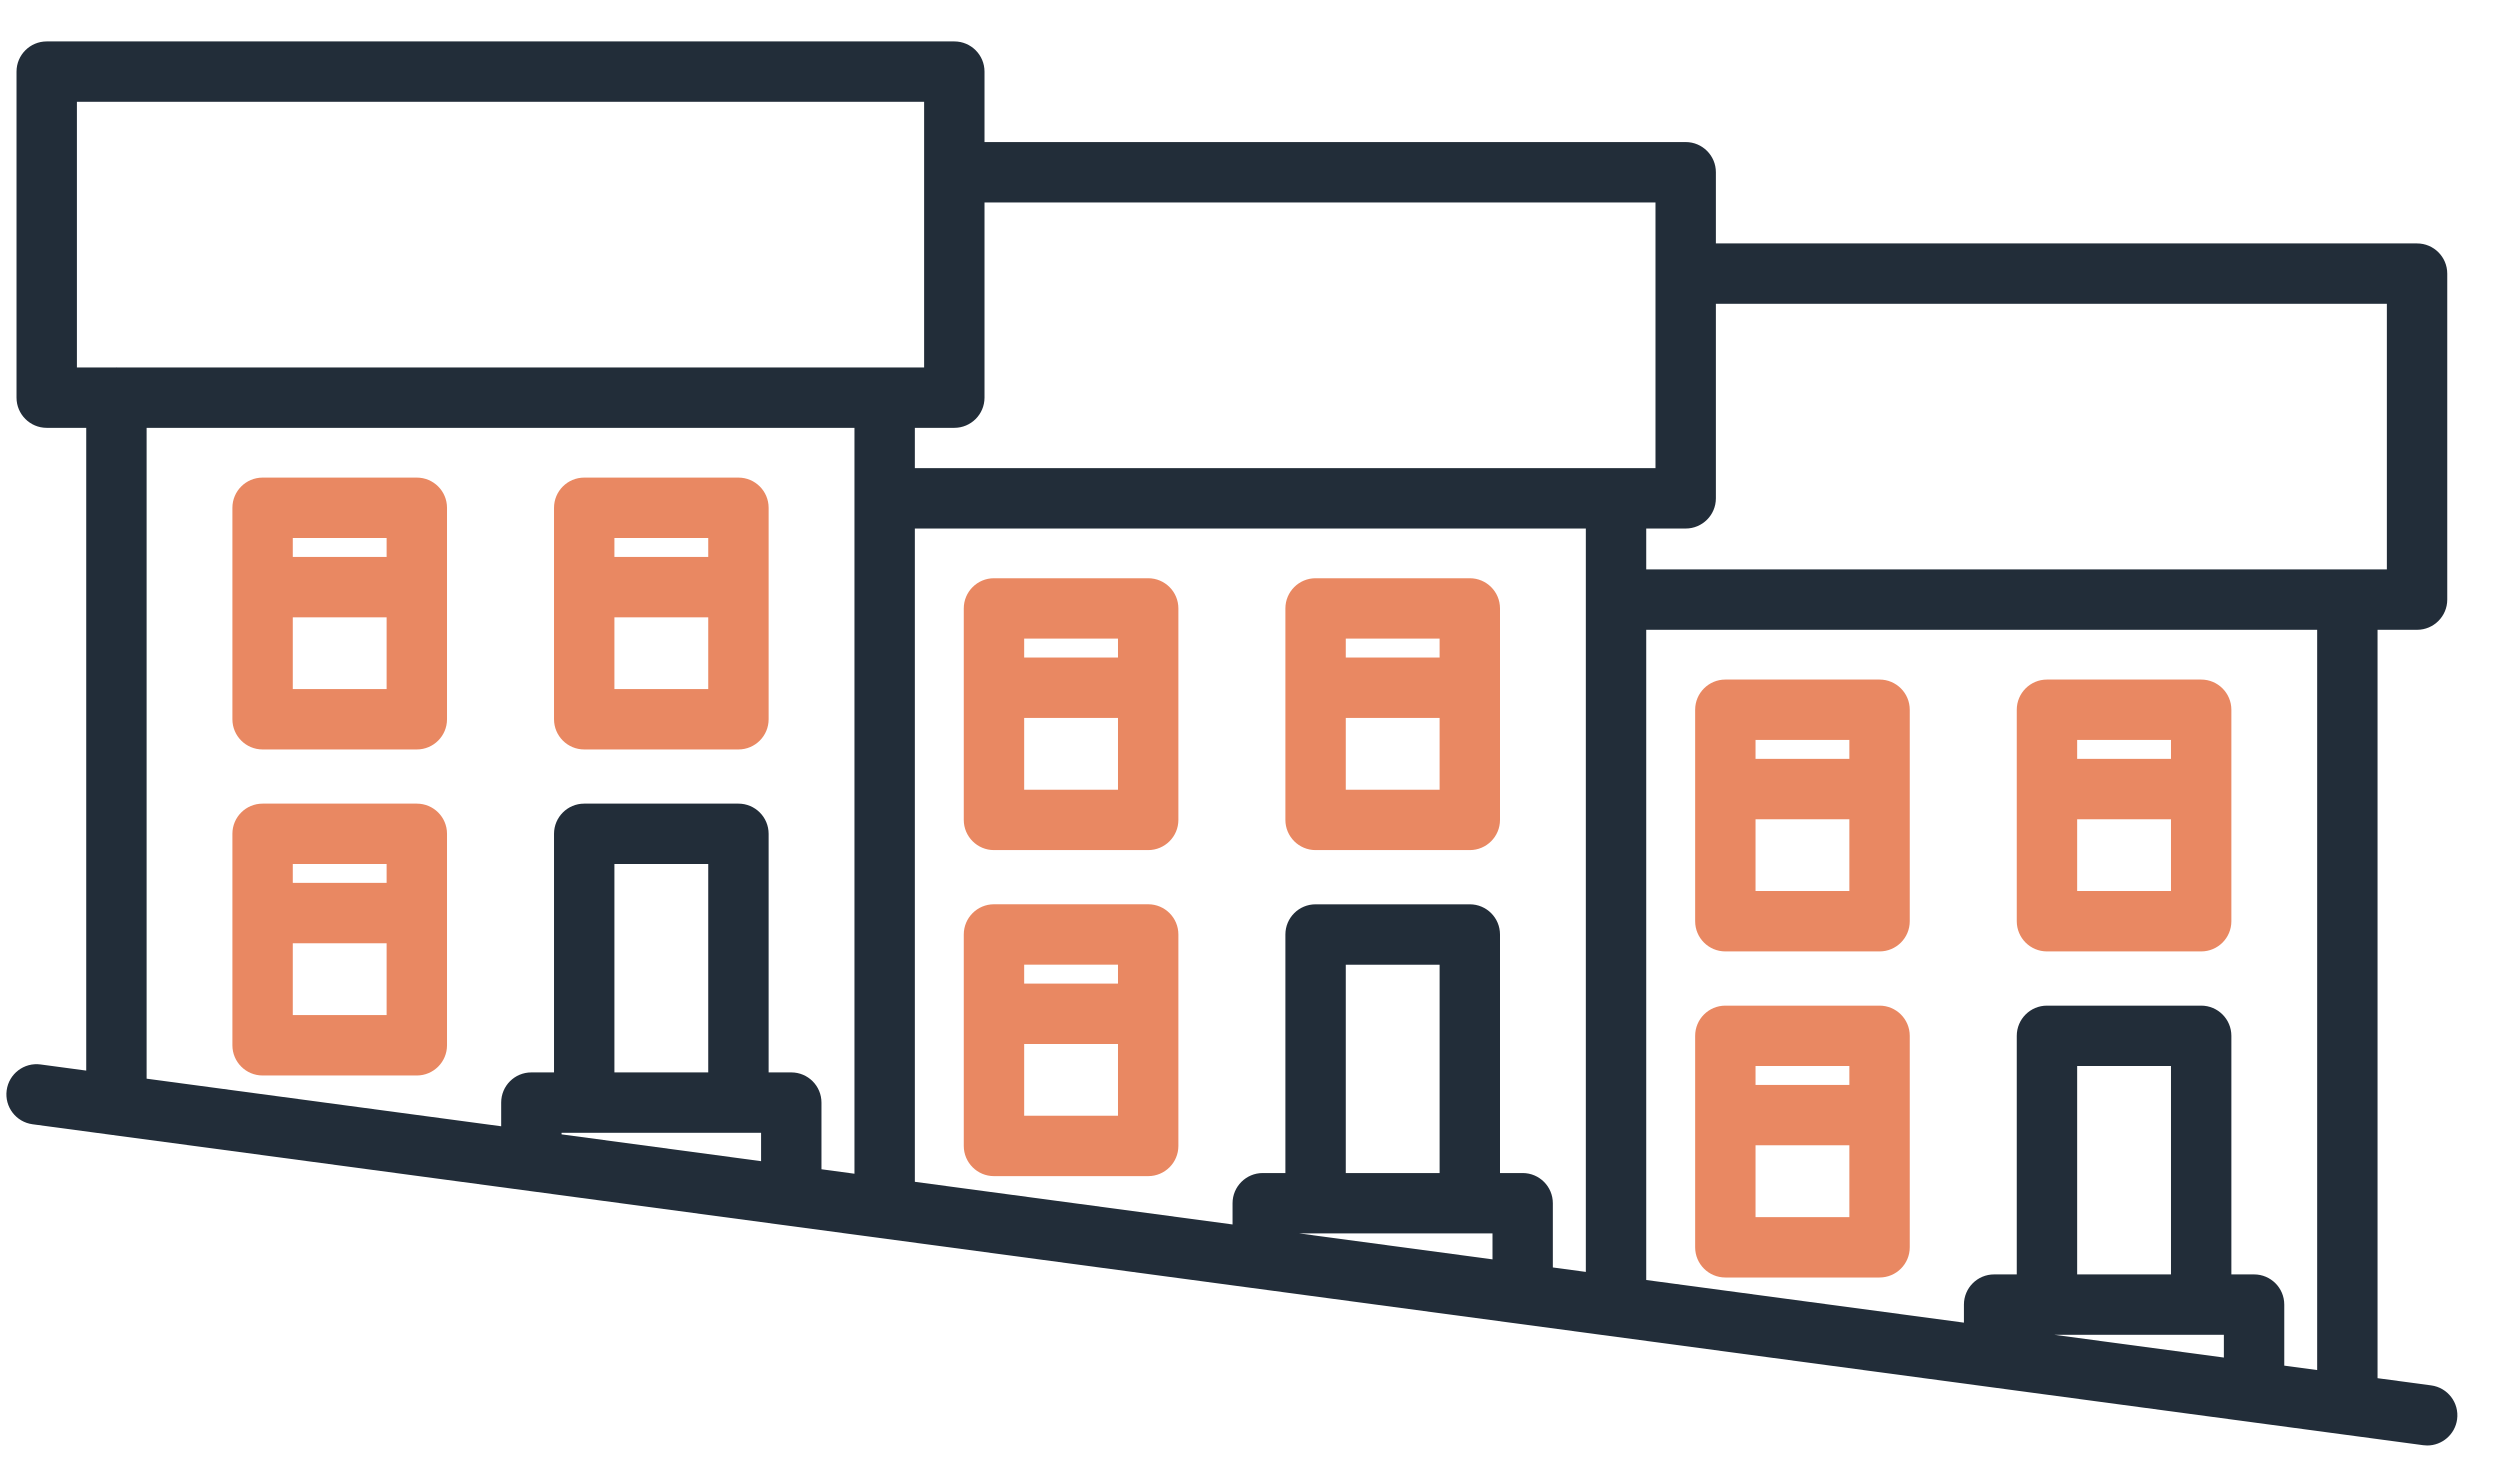 <svg width="51" height="30" viewBox="0 0 51 30" fill="none" xmlns="http://www.w3.org/2000/svg">
<path d="M8.503 9.743H5.357C5.017 9.743 4.741 10.019 4.741 10.359V14.673C4.741 15.013 5.017 15.289 5.357 15.289H8.503C8.843 15.289 9.119 15.013 9.119 14.673V10.359C9.119 10.019 8.843 9.743 8.503 9.743ZM7.887 10.975V11.361H5.973V10.975H7.887ZM5.973 14.057V12.593H7.887V14.057H5.973Z" fill="#E98862"/>
<path d="M11.918 15.289H15.064C15.404 15.289 15.68 15.013 15.68 14.673V10.359C15.68 10.019 15.404 9.743 15.064 9.743H11.918C11.578 9.743 11.302 10.019 11.302 10.359V14.673C11.302 15.013 11.578 15.289 11.918 15.289ZM12.534 14.057V12.593H14.448V14.057H12.534ZM14.448 10.975V11.361H12.534V10.975H14.448Z" fill="#E98862"/>
<path d="M8.503 16.394H5.357C5.017 16.394 4.741 16.669 4.741 17.009V21.324C4.741 21.664 5.017 21.94 5.357 21.94H8.503C8.843 21.94 9.119 21.664 9.119 21.324V17.009C9.119 16.669 8.843 16.394 8.503 16.394ZM7.887 17.625V18.011H5.973V17.625H7.887ZM5.973 20.708V19.243H7.887V20.708H5.973Z" fill="#E98862"/>
<path d="M23.423 11.796H20.277C19.937 11.796 19.661 12.072 19.661 12.412V16.726C19.661 17.066 19.937 17.342 20.277 17.342H23.423C23.763 17.342 24.039 17.066 24.039 16.726V12.412C24.039 12.072 23.763 11.796 23.423 11.796ZM22.807 13.028V13.414H20.893V13.028H22.807ZM20.893 16.11V14.646H22.807V16.11H20.893Z" fill="#E98862"/>
<path d="M29.984 11.796H26.838C26.498 11.796 26.222 12.072 26.222 12.412V16.726C26.222 17.066 26.498 17.342 26.838 17.342H29.984C30.324 17.342 30.6 17.066 30.6 16.726V12.412C30.6 12.072 30.324 11.796 29.984 11.796ZM29.368 13.028V13.414H27.454V13.028H29.368ZM27.454 16.11V14.646H29.368V16.11H27.454Z" fill="#E98862"/>
<path d="M23.423 18.447H20.277C19.937 18.447 19.661 18.723 19.661 19.063V23.377C19.661 23.717 19.937 23.993 20.277 23.993H23.423C23.763 23.993 24.039 23.717 24.039 23.377V19.063C24.039 18.723 23.763 18.447 23.423 18.447ZM22.807 19.679V20.065H20.893V19.679H22.807ZM20.893 22.761V21.297H22.807V22.761H20.893Z" fill="#E98862"/>
<path d="M35.197 19.409H38.343C38.683 19.409 38.959 19.134 38.959 18.793V14.479C38.959 14.139 38.683 13.863 38.343 13.863H35.197C34.857 13.863 34.581 14.139 34.581 14.479V18.793C34.581 19.134 34.857 19.409 35.197 19.409ZM35.813 18.177V16.713H37.727V18.177H35.813ZM37.727 15.095V15.481H35.813V15.095H37.727Z" fill="#E98862"/>
<path d="M41.758 19.409H44.904C45.244 19.409 45.52 19.134 45.52 18.793V14.479C45.52 14.139 45.244 13.863 44.904 13.863H41.758C41.418 13.863 41.142 14.139 41.142 14.479V18.793C41.142 19.134 41.418 19.409 41.758 19.409ZM42.374 18.177V16.713H44.288V18.177H42.374ZM44.288 15.095V15.481H42.374V15.095H44.288Z" fill="#E98862"/>
<path d="M35.197 26.061H38.343C38.683 26.061 38.959 25.785 38.959 25.445V21.131C38.959 20.791 38.683 20.515 38.343 20.515H35.197C34.857 20.515 34.581 20.791 34.581 21.131V25.445C34.581 25.785 34.857 26.061 35.197 26.061ZM35.813 24.829V23.364H37.727V24.829H35.813ZM37.727 21.747V22.132H35.813V21.747H37.727Z" fill="#E98862"/>
<path d="M49.596 28.262L48.502 28.115V12.848H49.308C49.648 12.848 49.924 12.572 49.924 12.232V5.582C49.924 5.242 49.648 4.966 49.308 4.966H35.004V3.514C35.004 3.174 34.728 2.898 34.388 2.898H20.084V1.461C20.084 1.121 19.808 0.845 19.468 0.845H0.953C0.613 0.845 0.337 1.121 0.337 1.461V8.112C0.337 8.452 0.613 8.728 0.953 8.728H1.759V21.84L0.828 21.715C0.491 21.669 0.181 21.906 0.136 22.243C0.091 22.58 0.327 22.89 0.664 22.935L49.432 29.482C49.46 29.486 49.488 29.488 49.515 29.488C49.819 29.488 50.083 29.263 50.125 28.954C50.17 28.617 49.933 28.307 49.596 28.262ZM47.27 27.949L46.599 27.859V26.614C46.599 26.273 46.323 25.998 45.983 25.998H45.52V21.131C45.52 20.791 45.244 20.515 44.904 20.515H41.758C41.418 20.515 41.142 20.791 41.142 21.131V25.998H40.68C40.34 25.998 40.064 26.273 40.064 26.614V26.982L33.583 26.112V12.848H47.27L47.27 27.949ZM44.288 25.998H42.374V21.747H44.288V25.998ZM45.367 27.23V27.694L41.908 27.23H45.367ZM29.368 23.93H27.454V19.68H29.368V23.93ZM30.447 25.162V25.691L26.506 25.162H30.447ZM31.062 23.93H30.6V19.064C30.6 18.723 30.324 18.448 29.984 18.448H26.838C26.498 18.448 26.222 18.723 26.222 19.064V23.93H25.76C25.42 23.93 25.144 24.206 25.144 24.546V24.979L18.663 24.109V10.782H32.351V25.947L31.678 25.856V24.546C31.678 24.206 31.403 23.93 31.062 23.93ZM35.004 10.166V6.198H48.692V11.616H33.583V10.782H34.388C34.728 10.782 35.004 10.506 35.004 10.166ZM20.084 8.112V4.13H33.772V9.55H18.663V8.728H19.468C19.808 8.728 20.084 8.452 20.084 8.112ZM1.569 2.077H18.852V7.496H2.385C2.382 7.496 2.378 7.495 2.375 7.495C2.372 7.495 2.368 7.496 2.365 7.496H1.569V2.077ZM2.991 8.728H17.431V23.944L16.758 23.853V22.493C16.758 22.152 16.482 21.877 16.142 21.877H15.68V17.01C15.68 16.67 15.404 16.394 15.064 16.394H11.918C11.578 16.394 11.302 16.67 11.302 17.01V21.877H10.84C10.499 21.877 10.224 22.152 10.224 22.493V22.976L2.991 22.005V8.728ZM14.448 21.877H12.534V17.626H14.448V21.877ZM11.456 23.109H15.526V23.688L11.456 23.141V23.109Z" fill="#222D39"/>
</svg>
